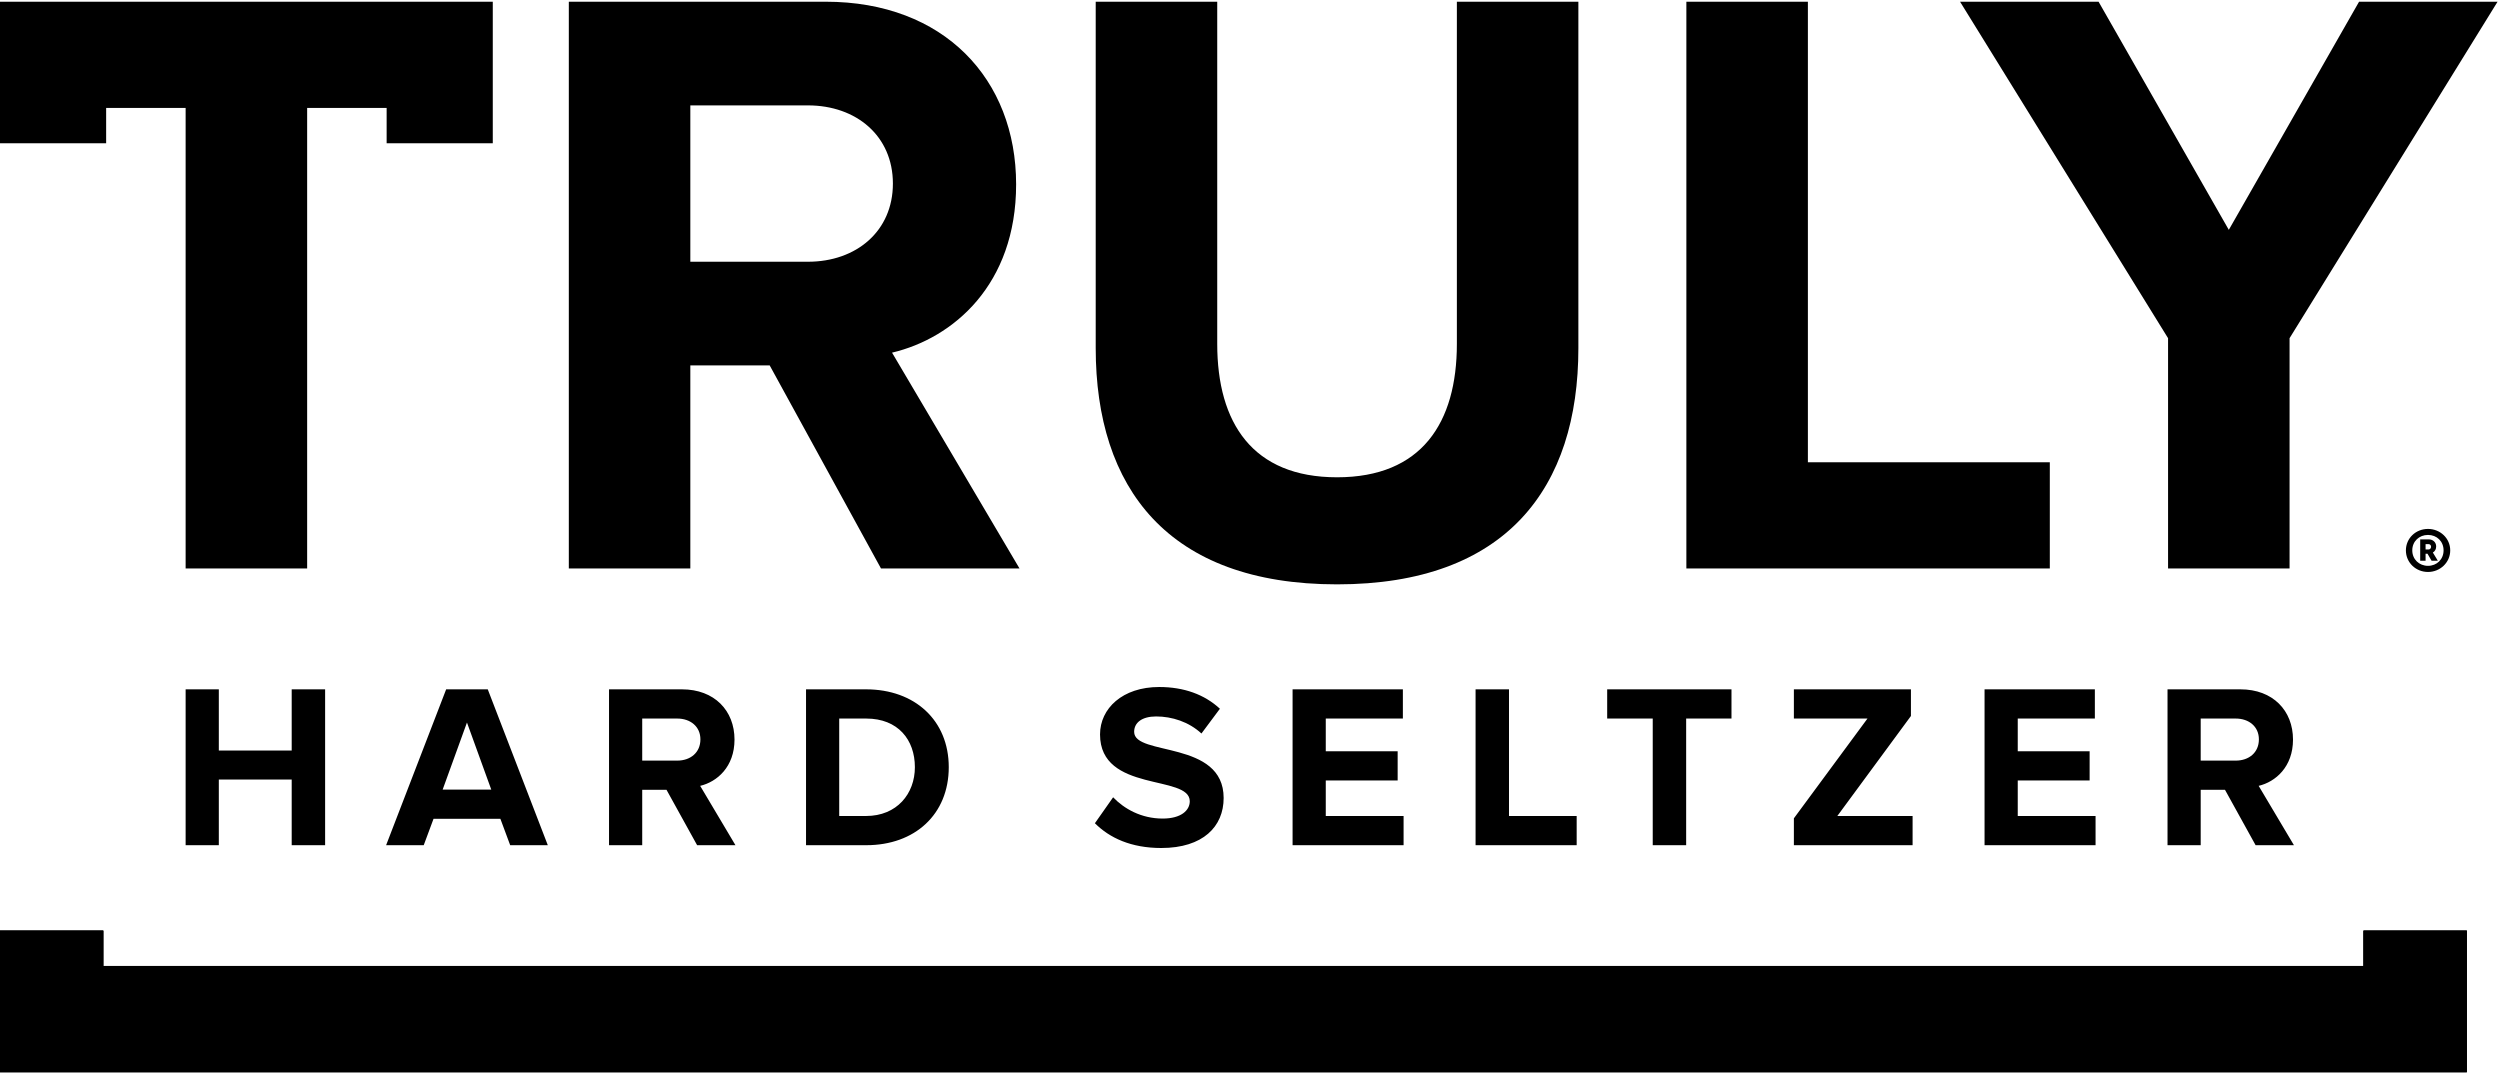 <?xml version="1.0" encoding="UTF-8"?>
<svg width="214px" height="92px" viewBox="0 0 214 92" version="1.1" xmlns="http://www.w3.org/2000/svg" xmlns:xlink="http://www.w3.org/1999/xlink">
    <title>logo</title>
    <g id="Age-Gate" stroke="none" stroke-width="1" fill="none" fill-rule="evenodd">
        <g id="desktop/age-gate" transform="translate(-614, -195)" fill="#000000">
            <g id="LOGO" transform="translate(614, 195.139)">
                <g id="Group-5">
                    <path d="M0,0.008 L0,12.127 L9.086,12.127 L9.086,9.1 L15.89,9.1 L15.89,48.524 L26.292,48.524 L26.292,9.1 L33.096,9.1 L33.096,12.127 L42.182,12.127 L42.182,0.008 L0,0.008 Z M213.792,0.008 L201.936,0.008 L190.786,19.536 L179.638,0.008 L167.781,0.008 L185.586,28.81 L185.586,48.524 L195.987,48.524 L195.987,28.81 L213.792,0.008 Z M154.755,0.008 L144.353,0.008 L144.353,48.524 L175.464,48.524 L175.464,39.432 L154.755,39.432 L154.755,0.008 Z M124.708,29.297 C124.708,36.062 121.689,40.717 114.452,40.717 C107.214,40.717 104.195,36.062 104.195,29.297 L104.195,0.008 L93.793,0.008 L93.793,29.661 C93.793,41.603 99.94,49.882 114.452,49.882 C128.962,49.882 135.109,41.603 135.109,29.661 L135.109,0.008 L124.708,0.008 L124.708,29.297 Z M69.158,22.266 C73.305,22.266 76.432,19.647 76.432,15.574 C76.432,11.501 73.305,8.882 69.158,8.882 L59.092,8.882 L59.092,22.266 L69.158,22.266 L69.158,22.266 Z M86.98,15.646 C86.98,24.23 81.596,28.812 76.359,30.048 L87.271,48.524 L75.414,48.524 L65.885,31.139 L59.092,31.139 L59.092,48.524 L48.691,48.524 L48.691,0.008 L70.686,0.008 C80.796,0.008 86.98,6.627 86.98,15.646 L86.98,15.646 Z M202.317,79.522 L202.317,82.548 L8.842,82.548 L8.842,79.522 L0,79.522 L0,91.64 L211.159,91.64 L211.159,79.522 L202.317,79.522 Z M193.361,63.149 C193.361,64.289 192.501,64.969 191.381,64.969 L188.38,64.969 L188.38,61.369 L191.381,61.369 C192.501,61.369 193.361,62.049 193.361,63.149 L193.361,63.149 Z M196.361,72.21 L193.341,67.13 C194.781,66.79 196.281,65.509 196.281,63.169 C196.281,60.689 194.561,58.868 191.78,58.868 L185.54,58.868 L185.54,72.21 L188.38,72.21 L188.38,67.47 L190.46,67.47 L193.08,72.21 L196.361,72.21 Z M179.38,72.21 L179.38,69.709 L172.719,69.709 L172.719,66.669 L178.872,66.669 L178.872,64.169 L172.719,64.169 L172.719,61.369 L179.32,61.369 L179.32,58.869 L169.878,58.869 L169.878,72.21 L179.38,72.21 Z M120.147,72.21 L120.147,69.709 L113.486,69.709 L113.486,66.669 L119.639,66.669 L119.639,64.169 L113.486,64.169 L113.486,61.369 L120.086,61.369 L120.086,58.869 L110.645,58.869 L110.645,72.21 L120.147,72.21 Z M163.718,72.21 L163.718,69.709 L157.276,69.709 L163.576,61.149 L163.576,58.869 L153.556,58.869 L153.556,61.369 L159.856,61.369 L153.556,69.91 L153.556,72.21 L163.718,72.21 Z M144.335,72.21 L144.335,61.369 L148.215,61.369 L148.215,58.869 L137.575,58.869 L137.575,61.369 L141.474,61.369 L141.474,72.21 L144.335,72.21 Z M134.963,72.21 L134.963,69.709 L129.17,69.709 L129.17,58.869 L126.309,58.869 L126.309,72.21 L134.963,72.21 Z M93.723,70.33 C94.983,71.59 96.823,72.45 99.403,72.45 C102.984,72.45 104.744,70.61 104.744,68.169 C104.744,63.19 97.083,64.609 97.083,62.509 C97.083,61.709 97.763,61.189 98.964,61.189 C100.323,61.189 101.763,61.649 102.844,62.649 L104.424,60.529 C103.104,59.308 101.344,58.669 99.223,58.669 C96.084,58.669 94.163,60.509 94.163,62.729 C94.163,67.749 101.844,66.13 101.844,68.449 C101.844,69.229 101.104,69.93 99.524,69.93 C97.684,69.93 96.223,69.089 95.283,68.109 L93.723,70.33 L93.723,70.33 Z M78.314,65.53 C78.314,67.809 76.774,69.71 74.134,69.71 L71.837,69.71 L71.837,61.369 L74.153,61.369 C76.874,61.369 78.314,63.189 78.314,65.53 L78.314,65.53 Z M74.153,72.21 C78.314,72.21 81.214,69.57 81.214,65.53 C81.214,61.529 78.314,58.868 74.134,58.868 L68.996,58.868 L68.996,72.21 L74.153,72.21 Z M59.955,63.149 C59.955,64.289 59.095,64.969 57.974,64.969 L54.974,64.969 L54.974,61.369 L57.974,61.369 C59.095,61.369 59.955,62.049 59.955,63.149 L59.955,63.149 Z M62.955,72.21 L59.934,67.13 C61.375,66.79 62.874,65.509 62.874,63.169 C62.874,60.689 61.155,58.868 58.374,58.868 L52.133,58.868 L52.133,72.21 L54.974,72.21 L54.974,67.47 L57.054,67.47 L59.674,72.21 L62.955,72.21 Z M42.052,67.45 L37.891,67.45 L39.972,61.709 L42.052,67.45 Z M46.892,72.21 L41.752,58.868 L38.191,58.868 L33.051,72.21 L36.271,72.21 L37.111,69.949 L42.832,69.949 L43.672,72.21 L46.892,72.21 Z M24.969,72.21 L24.969,66.59 L18.731,66.59 L18.731,72.21 L15.89,72.21 L15.89,58.869 L18.731,58.869 L18.731,64.109 L24.969,64.109 L24.969,58.869 L27.83,58.869 L27.83,72.21 L24.969,72.21 L24.969,72.21 Z" id="Fill-1"></path>
                    <polyline id="Fill-3" points="202.317 79.522 202.317 82.548 8.842 82.548 8.842 79.522 0 79.522 0 91.641 211.159 91.641 211.159 79.522 202.317 79.522"></polyline>
                    <polyline id="Fill-4" points="202.317 79.522 202.317 82.548 8.842 82.548 8.842 79.522 0 79.522 0 91.641 211.159 91.641 211.159 79.522 202.317 79.522"></polyline>
                </g>
                <path d="M207.88,46.897 C208.011,46.897 208.099,46.799 208.099,46.657 C208.099,46.537 208.011,46.438 207.891,46.438 L207.629,46.438 L207.629,46.897 L207.88,46.897 Z M207.169,46.033 L207.913,46.033 C208.274,46.033 208.536,46.296 208.536,46.635 C208.536,46.865 208.438,47.05 208.252,47.16 L208.678,47.859 L208.142,47.859 L207.793,47.258 L207.629,47.258 L207.629,47.859 L207.169,47.859 L207.169,46.033 Z M209.17,46.974 C209.17,46.197 208.591,45.651 207.837,45.651 C207.082,45.651 206.491,46.197 206.491,46.974 C206.491,47.739 207.082,48.297 207.837,48.297 C208.591,48.297 209.17,47.739 209.17,46.974 Z M205.945,46.974 C205.945,45.935 206.787,45.137 207.837,45.137 C208.875,45.137 209.739,45.935 209.739,46.974 C209.739,48.023 208.864,48.822 207.837,48.822 C206.798,48.822 205.945,48.023 205.945,46.974 L205.945,46.974 Z" id="Fill-6"></path>
            </g>
        </g>
    </g>
</svg>